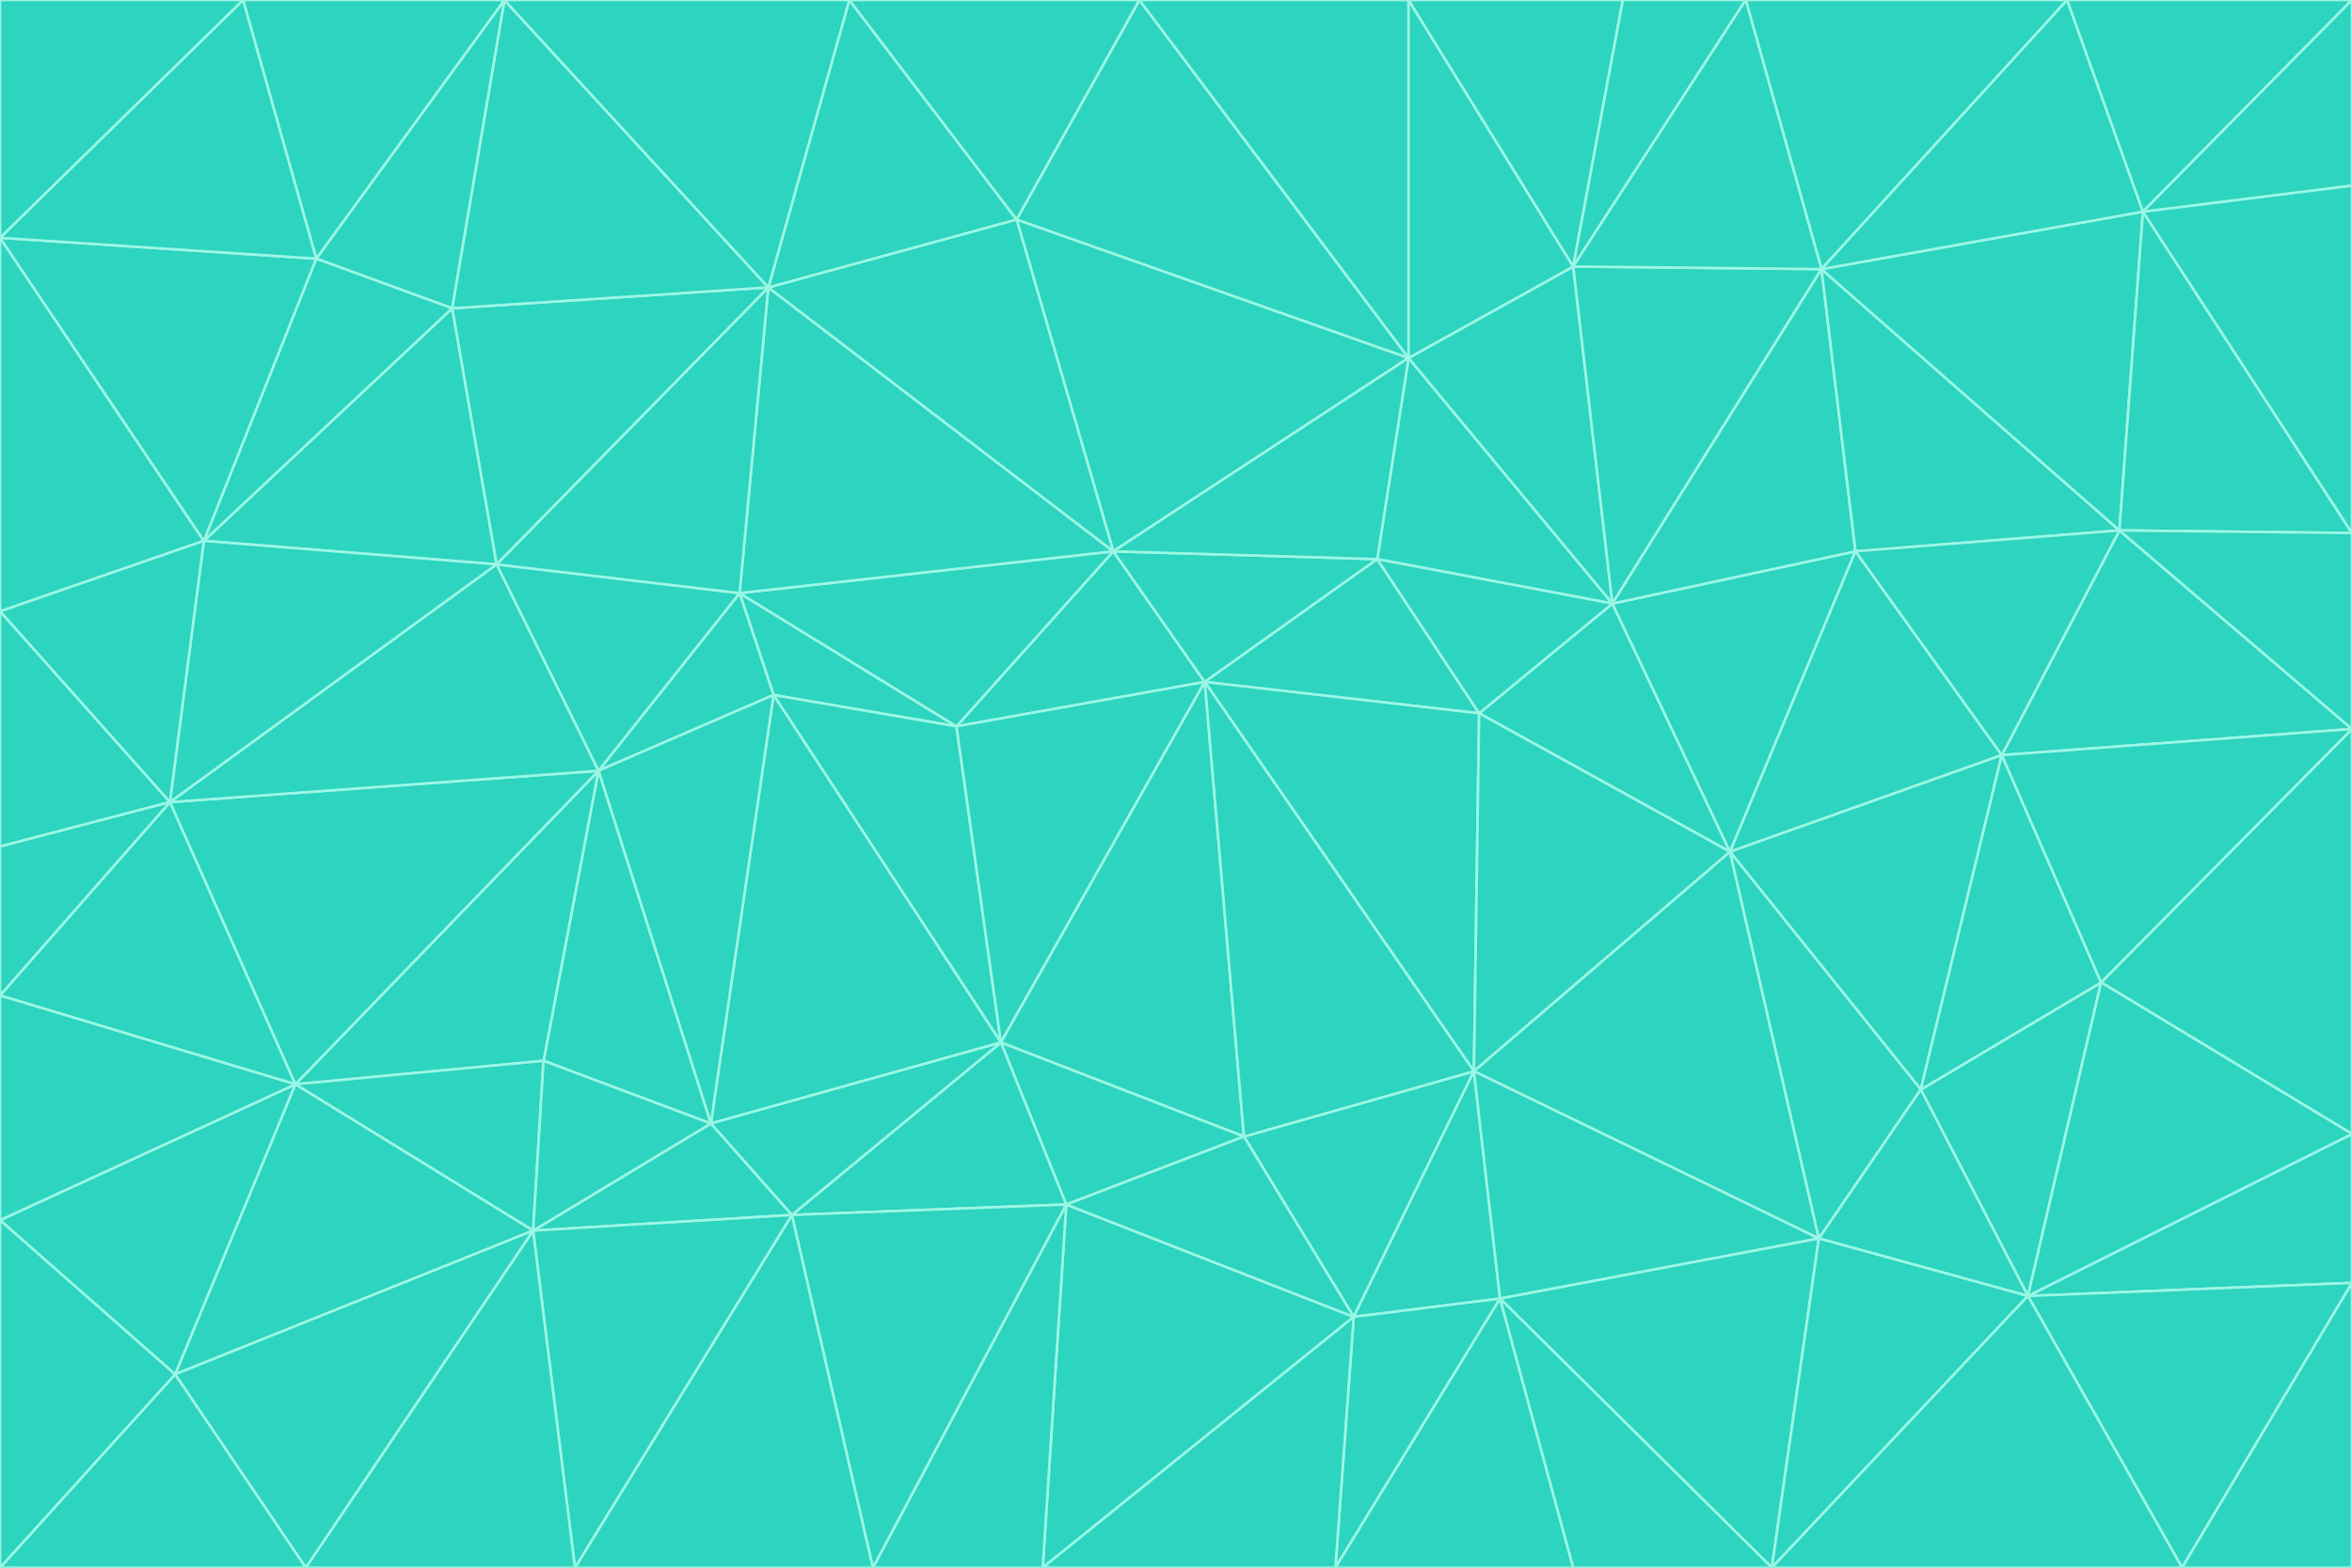 <svg id="visual" viewBox="0 0 900 600" width="900" height="600" xmlns="http://www.w3.org/2000/svg" xmlns:xlink="http://www.w3.org/1999/xlink" version="1.1"><g stroke-width="1" stroke-linejoin="bevel"><path d="M461 261L426 211L366 278Z" fill="#2dd4bf" stroke="#99f6e4"></path><path d="M283 227L296 266L366 278Z" fill="#2dd4bf" stroke="#99f6e4"></path><path d="M461 261L527 214L426 211Z" fill="#2dd4bf" stroke="#99f6e4"></path><path d="M426 211L283 227L366 278Z" fill="#2dd4bf" stroke="#99f6e4"></path><path d="M296 266L383 399L366 278Z" fill="#2dd4bf" stroke="#99f6e4"></path><path d="M366 278L383 399L461 261Z" fill="#2dd4bf" stroke="#99f6e4"></path><path d="M461 261L566 273L527 214Z" fill="#2dd4bf" stroke="#99f6e4"></path><path d="M564 410L566 273L461 261Z" fill="#2dd4bf" stroke="#99f6e4"></path><path d="M539 137L389 84L426 211Z" fill="#2dd4bf" stroke="#99f6e4"></path><path d="M426 211L294 110L283 227Z" fill="#2dd4bf" stroke="#99f6e4"></path><path d="M617 231L539 137L527 214Z" fill="#2dd4bf" stroke="#99f6e4"></path><path d="M527 214L539 137L426 211Z" fill="#2dd4bf" stroke="#99f6e4"></path><path d="M283 227L229 295L296 266Z" fill="#2dd4bf" stroke="#99f6e4"></path><path d="M296 266L272 430L383 399Z" fill="#2dd4bf" stroke="#99f6e4"></path><path d="M190 216L229 295L283 227Z" fill="#2dd4bf" stroke="#99f6e4"></path><path d="M383 399L476 435L461 261Z" fill="#2dd4bf" stroke="#99f6e4"></path><path d="M389 84L294 110L426 211Z" fill="#2dd4bf" stroke="#99f6e4"></path><path d="M383 399L408 461L476 435Z" fill="#2dd4bf" stroke="#99f6e4"></path><path d="M303 465L408 461L383 399Z" fill="#2dd4bf" stroke="#99f6e4"></path><path d="M662 326L617 231L566 273Z" fill="#2dd4bf" stroke="#99f6e4"></path><path d="M566 273L617 231L527 214Z" fill="#2dd4bf" stroke="#99f6e4"></path><path d="M518 504L564 410L476 435Z" fill="#2dd4bf" stroke="#99f6e4"></path><path d="M476 435L564 410L461 261Z" fill="#2dd4bf" stroke="#99f6e4"></path><path d="M229 295L272 430L296 266Z" fill="#2dd4bf" stroke="#99f6e4"></path><path d="M294 110L190 216L283 227Z" fill="#2dd4bf" stroke="#99f6e4"></path><path d="M229 295L208 406L272 430Z" fill="#2dd4bf" stroke="#99f6e4"></path><path d="M272 430L303 465L383 399Z" fill="#2dd4bf" stroke="#99f6e4"></path><path d="M617 231L602 102L539 137Z" fill="#2dd4bf" stroke="#99f6e4"></path><path d="M539 137L436 0L389 84Z" fill="#2dd4bf" stroke="#99f6e4"></path><path d="M113 415L208 406L229 295Z" fill="#2dd4bf" stroke="#99f6e4"></path><path d="M272 430L204 471L303 465Z" fill="#2dd4bf" stroke="#99f6e4"></path><path d="M564 410L662 326L566 273Z" fill="#2dd4bf" stroke="#99f6e4"></path><path d="M617 231L697 103L602 102Z" fill="#2dd4bf" stroke="#99f6e4"></path><path d="M539 0L436 0L539 137Z" fill="#2dd4bf" stroke="#99f6e4"></path><path d="M389 84L325 0L294 110Z" fill="#2dd4bf" stroke="#99f6e4"></path><path d="M399 600L518 504L408 461Z" fill="#2dd4bf" stroke="#99f6e4"></path><path d="M408 461L518 504L476 435Z" fill="#2dd4bf" stroke="#99f6e4"></path><path d="M564 410L696 474L662 326Z" fill="#2dd4bf" stroke="#99f6e4"></path><path d="M436 0L325 0L389 84Z" fill="#2dd4bf" stroke="#99f6e4"></path><path d="M294 110L173 118L190 216Z" fill="#2dd4bf" stroke="#99f6e4"></path><path d="M193 0L173 118L294 110Z" fill="#2dd4bf" stroke="#99f6e4"></path><path d="M113 415L204 471L208 406Z" fill="#2dd4bf" stroke="#99f6e4"></path><path d="M602 102L539 0L539 137Z" fill="#2dd4bf" stroke="#99f6e4"></path><path d="M518 504L574 497L564 410Z" fill="#2dd4bf" stroke="#99f6e4"></path><path d="M208 406L204 471L272 430Z" fill="#2dd4bf" stroke="#99f6e4"></path><path d="M334 600L399 600L408 461Z" fill="#2dd4bf" stroke="#99f6e4"></path><path d="M113 415L229 295L65 307Z" fill="#2dd4bf" stroke="#99f6e4"></path><path d="M662 326L710 211L617 231Z" fill="#2dd4bf" stroke="#99f6e4"></path><path d="M602 102L621 0L539 0Z" fill="#2dd4bf" stroke="#99f6e4"></path><path d="M710 211L697 103L617 231Z" fill="#2dd4bf" stroke="#99f6e4"></path><path d="M193 0L121 99L173 118Z" fill="#2dd4bf" stroke="#99f6e4"></path><path d="M173 118L78 207L190 216Z" fill="#2dd4bf" stroke="#99f6e4"></path><path d="M668 0L621 0L602 102Z" fill="#2dd4bf" stroke="#99f6e4"></path><path d="M65 307L229 295L190 216Z" fill="#2dd4bf" stroke="#99f6e4"></path><path d="M121 99L78 207L173 118Z" fill="#2dd4bf" stroke="#99f6e4"></path><path d="M325 0L193 0L294 110Z" fill="#2dd4bf" stroke="#99f6e4"></path><path d="M334 600L408 461L303 465Z" fill="#2dd4bf" stroke="#99f6e4"></path><path d="M518 504L511 600L574 497Z" fill="#2dd4bf" stroke="#99f6e4"></path><path d="M334 600L303 465L220 600Z" fill="#2dd4bf" stroke="#99f6e4"></path><path d="M78 207L65 307L190 216Z" fill="#2dd4bf" stroke="#99f6e4"></path><path d="M220 600L303 465L204 471Z" fill="#2dd4bf" stroke="#99f6e4"></path><path d="M399 600L511 600L518 504Z" fill="#2dd4bf" stroke="#99f6e4"></path><path d="M662 326L766 289L710 211Z" fill="#2dd4bf" stroke="#99f6e4"></path><path d="M710 211L811 203L697 103Z" fill="#2dd4bf" stroke="#99f6e4"></path><path d="M735 417L766 289L662 326Z" fill="#2dd4bf" stroke="#99f6e4"></path><path d="M696 474L564 410L574 497Z" fill="#2dd4bf" stroke="#99f6e4"></path><path d="M678 600L696 474L574 497Z" fill="#2dd4bf" stroke="#99f6e4"></path><path d="M696 474L735 417L662 326Z" fill="#2dd4bf" stroke="#99f6e4"></path><path d="M791 0L668 0L697 103Z" fill="#2dd4bf" stroke="#99f6e4"></path><path d="M697 103L668 0L602 102Z" fill="#2dd4bf" stroke="#99f6e4"></path><path d="M511 600L602 600L574 497Z" fill="#2dd4bf" stroke="#99f6e4"></path><path d="M117 600L220 600L204 471Z" fill="#2dd4bf" stroke="#99f6e4"></path><path d="M900 279L811 203L766 289Z" fill="#2dd4bf" stroke="#99f6e4"></path><path d="M766 289L811 203L710 211Z" fill="#2dd4bf" stroke="#99f6e4"></path><path d="M776 496L804 376L735 417Z" fill="#2dd4bf" stroke="#99f6e4"></path><path d="M735 417L804 376L766 289Z" fill="#2dd4bf" stroke="#99f6e4"></path><path d="M776 496L735 417L696 474Z" fill="#2dd4bf" stroke="#99f6e4"></path><path d="M193 0L93 0L121 99Z" fill="#2dd4bf" stroke="#99f6e4"></path><path d="M0 91L0 234L78 207Z" fill="#2dd4bf" stroke="#99f6e4"></path><path d="M78 207L0 234L65 307Z" fill="#2dd4bf" stroke="#99f6e4"></path><path d="M0 91L78 207L121 99Z" fill="#2dd4bf" stroke="#99f6e4"></path><path d="M65 307L0 381L113 415Z" fill="#2dd4bf" stroke="#99f6e4"></path><path d="M113 415L67 526L204 471Z" fill="#2dd4bf" stroke="#99f6e4"></path><path d="M0 234L0 324L65 307Z" fill="#2dd4bf" stroke="#99f6e4"></path><path d="M0 324L0 381L65 307Z" fill="#2dd4bf" stroke="#99f6e4"></path><path d="M602 600L678 600L574 497Z" fill="#2dd4bf" stroke="#99f6e4"></path><path d="M678 600L776 496L696 474Z" fill="#2dd4bf" stroke="#99f6e4"></path><path d="M0 467L67 526L113 415Z" fill="#2dd4bf" stroke="#99f6e4"></path><path d="M93 0L0 91L121 99Z" fill="#2dd4bf" stroke="#99f6e4"></path><path d="M811 203L820 81L697 103Z" fill="#2dd4bf" stroke="#99f6e4"></path><path d="M900 204L820 81L811 203Z" fill="#2dd4bf" stroke="#99f6e4"></path><path d="M67 526L117 600L204 471Z" fill="#2dd4bf" stroke="#99f6e4"></path><path d="M820 81L791 0L697 103Z" fill="#2dd4bf" stroke="#99f6e4"></path><path d="M0 381L0 467L113 415Z" fill="#2dd4bf" stroke="#99f6e4"></path><path d="M67 526L0 600L117 600Z" fill="#2dd4bf" stroke="#99f6e4"></path><path d="M93 0L0 0L0 91Z" fill="#2dd4bf" stroke="#99f6e4"></path><path d="M900 434L900 279L804 376Z" fill="#2dd4bf" stroke="#99f6e4"></path><path d="M804 376L900 279L766 289Z" fill="#2dd4bf" stroke="#99f6e4"></path><path d="M820 81L900 0L791 0Z" fill="#2dd4bf" stroke="#99f6e4"></path><path d="M900 279L900 204L811 203Z" fill="#2dd4bf" stroke="#99f6e4"></path><path d="M900 491L900 434L776 496Z" fill="#2dd4bf" stroke="#99f6e4"></path><path d="M776 496L900 434L804 376Z" fill="#2dd4bf" stroke="#99f6e4"></path><path d="M900 204L900 71L820 81Z" fill="#2dd4bf" stroke="#99f6e4"></path><path d="M0 467L0 600L67 526Z" fill="#2dd4bf" stroke="#99f6e4"></path><path d="M835 600L900 491L776 496Z" fill="#2dd4bf" stroke="#99f6e4"></path><path d="M678 600L835 600L776 496Z" fill="#2dd4bf" stroke="#99f6e4"></path><path d="M900 71L900 0L820 81Z" fill="#2dd4bf" stroke="#99f6e4"></path><path d="M835 600L900 600L900 491Z" fill="#2dd4bf" stroke="#99f6e4"></path></g></svg>